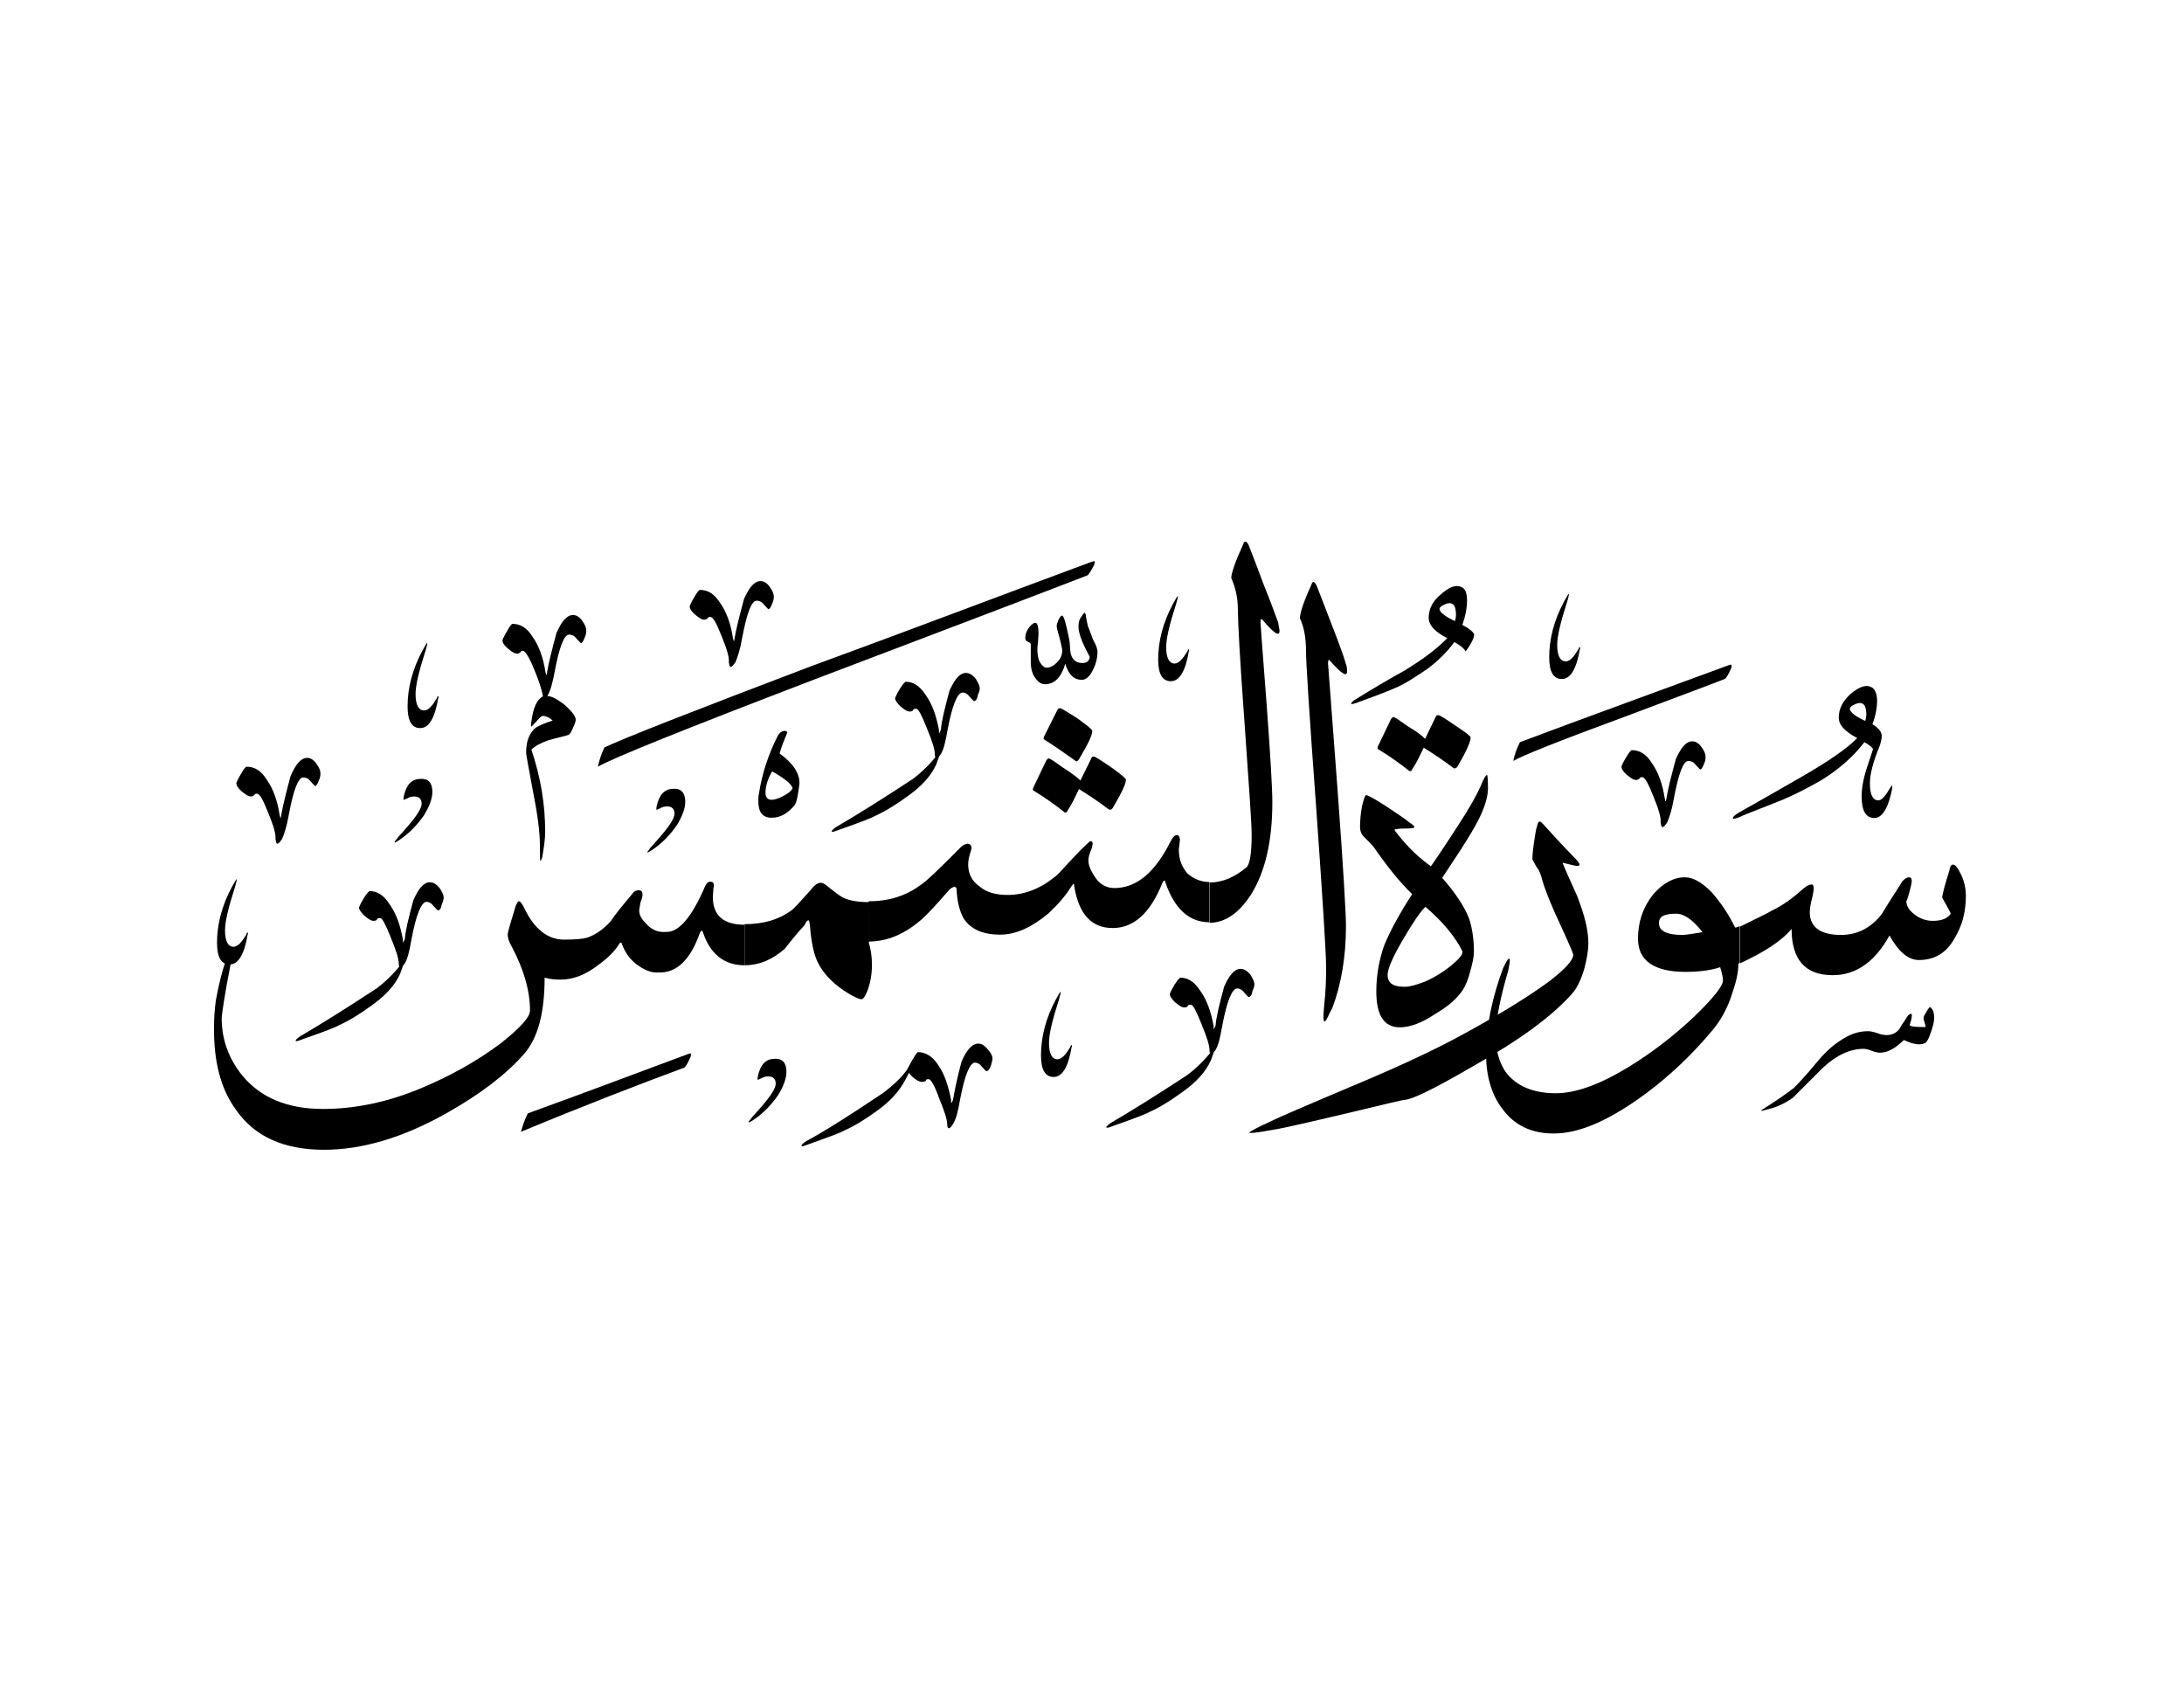 <svg xmlns="http://www.w3.org/2000/svg" x="0" y="0" class="ayah-name-svg" enable-background="new 0 0 792 612" space="preserve" version="1.1" viewBox="0 0 792 612"><path fill="#000" d="M473.6,236c0-4.8-0.7-8.6-2.2-11.8c0-1.7,1.2-5.8,4.1-12c0.2-0.7,0.5-1.2,0.7-1.2c0.5,0,0.7,0.5,1.2,1.2 c0.7,1.7,2.4,6.2,5.3,13.7c3.1,7.9,4.8,12.7,5.3,14.6c0.5,1.2,0.5,2.4,0.5,2.9c0,2.2-1.9,1-6.2-3.8c-0.5-0.7-0.7-0.2-0.7,1 c0,0.5,1.2,15.4,3.4,45.1c2.2,29.5,3.1,46.1,3.1,49.9c0,11.3-1.7,21.4-5,30c-1,1.7-1.4,2.9-1.9,3.8l0,0c-0.7,1.2-1,1.2-1.2,0.5 c-0.2-1,0-2.9,0.2-5.5c0.5-4.1,0.7-8.6,0.7-13.7c0-4.8-1.2-24-3.6-57.8C474.8,259,473.6,240,473.6,236L473.6,236L473.6,236 L473.6,236z"/><path fill="#000" d="M461.4,290.9c0,14.2-2.6,25.2-7.7,33.4c-4.3,6.7-9.4,10.3-15.1,10.3V320c4.6,0,9.1-1.9,13.4-5.5 c1.2-1,1.9-5,1.9-11.8c0-4.3-1-18-2.6-40.8c-1.7-23-2.4-36.7-2.4-40.8c0-4.6-1-8.4-2.4-11.5c0-1.7,1.4-5.8,4.3-12.2 c0.2-0.7,0.5-1,0.7-1c0.5,0,0.7,0.2,1.2,1c0.7,1.9,2.6,6.5,5.3,13.9c3.1,7.7,4.8,12.5,5.5,14.4c0.2,1.4,0.5,2.4,0.5,3.1 c0,2.2-2.2,0.7-6.2-4.1c-0.5-0.5-0.7-0.2-0.7,1c0,0.2,0.7,10.1,2.2,29.3C460.7,273.9,461.4,285.9,461.4,290.9L461.4,290.9 L461.4,290.9L461.4,290.9z"/><path fill="#000" d="M365.4,324.5c6,0,11.8-2.2,17.3-6.7c0.5-0.2,2.6-2.6,6.7-7c3.6-3.8,5.8-5.8,6-5.8c1,0,1,0.7,0.5,2.6 c-1,2.2-1.2,3.6-1.2,4.3c0,1.7,0.7,3.6,2.2,5.8c1.7,2.9,4.3,4.3,7.2,4.3c8.2,0,14.9-5.8,20.6-17.3c0.7-1.2,1.2-1.9,2.2-1.9 c0.5,0,1,0.7,1,1.7c0,0.5-0.2,1.2-0.2,1.9c-0.2,1-0.2,1.7-0.2,1.9c0,3.4,1.2,6.2,3.1,8.4c2.2,1.9,4.8,3.1,7.9,3.1v14.6 c-7.2,0-12.5-4.8-15.8-14.2c-0.2-1.2-0.7-1.2-1.2,0c-4.3,10.8-10.3,16.3-18,16.3c-7.7,0-12.2-5-13.9-14.9c0-0.7-0.2-1.2-0.2-1.2 c-0.2,0-0.5,0.5-1,1.2c-1.9,3.1-4.6,6.2-8.2,9.6c-6,5-11.8,7.7-17.5,7.7c-6.2,0-10.6-1.9-13.2-5.8c-1.4-2.4-2.4-6-2.6-10.6 c0-0.5-0.2-0.7-0.7-1c-0.7,0.2-1.4,0.5-2.2,1.4c-5,5.8-8.2,9.1-9.6,10.3c-6.2,5.5-12.7,8.2-19.4,8.2v-14.6c7.2,0,13.4-1.9,18.7-5.8 c2.2-1.4,7-6,14.6-13.7c1-1,1.7-1.2,2.6-1.4c1.2,0.2,1.7,1,1.2,2.6c-0.7,1.9-1,3.6-1,5c0,3.4,1.4,6,4.1,7.9 C357.7,323.6,361.3,324.5,365.4,324.5L365.4,324.5L365.4,324.5L365.4,324.5z"/><path fill="#000" d="M315,341.6c0.7,2.2,1.2,5,1.2,8.2c0,3.8-0.7,7.2-1.9,10.1c-0.7,1.4-1.2,2.4-1.9,2.4c-1,0-2.2-0.7-4.1-1.7 c-5.8-3.4-9.8-7.4-12-12.2c-1.2-2.6-2.2-7.2-2.6-13c-0.2-1-0.2-1.7-0.5-1.7c-0.5,0-1,0.7-1.4,1.7c-2.4,2.6-4.8,5.5-7.2,8.6 c-4.3,3.8-9.1,6-14.6,6v-14.9c7,0,12.5-1.7,17-5c1-0.7,3.4-3.4,7-7.4c1.4-1.9,2.6-2.6,3.6-2.6c0.5,0,1.2,0.2,2.2,1 c2.9,2.4,4.8,3.8,5.8,4.3c2.4,1.2,5.5,1.7,9.6,1.7V341.6L315,341.6L315,341.6z"/><path fill="#000" d="M117.5,416.9c-14.6,0-25.4-4.8-32.2-14.9c-5.3-7.4-7.7-17-7.7-28.8c0-3.6,0.2-7.2,0.7-10.6 c1-5.5,2.2-10.3,3.6-14.4c0.5-1.2,1.2-1.9,1.7-1.9c0.5,0,0.5,0.7,0.2,2.4c-2.4,12.2-3.4,19.2-3.4,20.6c0,7.4,2.4,14.4,7.4,20.6 c6.7,8.2,16.6,12.2,29.3,12.2c11.5,0,23.5-2.4,36-7.7c10.3-4.3,19.7-9.6,28.1-15.8c7.4-5.8,11-9.8,11-12.2c0-7-2.2-14.9-6.7-23.3 c-1-1.7-1.4-3.1-1.4-4.3c0-0.7,1-4.1,2.9-10.3c0.5-1,0.7-1.7,1.2-1.7c0.5,0,1.2,1,1.9,2.4c3.6,7.7,8.6,11.5,14.4,11.5 c3.8,0,6.5-0.2,8.4-0.7c2.9-1,5.8-2.9,8.6-6c1.4-2.2,4.1-5.5,7.7-9.8c0.7-1,1.4-1.4,2.4-1.4s1.4,0.5,1.4,1.7c0,0.5-0.2,1.4-0.7,2.6 c-0.2,1.4-0.5,2.4-0.5,3.1c0,1.4,0.7,2.9,2.4,4.6c1.9,2.2,4.3,3.4,7.4,3.1c4.6,0.2,9.4-5.5,14.2-16.8c0.5-1,1.2-1.4,1.7-1.4 c1.2,0,1.7,0.7,1.2,2.4c0,1-0.2,2.2-0.2,3.1c0,6.7,3.8,10.1,11.5,10.1V350c-7.4,0-12.5-4.1-15.1-12c-0.2-0.7-0.5-0.7-1,0 c-3.4,9.8-8.4,14.9-15.1,14.6c-2.4,0.2-4.8-0.7-7.2-2.4c-2.9-1.9-4.8-4.6-6-7.7c-0.2-1-0.7-1-1.2,0c-1.4,2.2-3.8,4.8-7.2,7.2 c-4.8,3.8-9.4,5.5-13.9,5.5c-2.2,0-4.1-0.2-5.8-0.7c0,12.7-2.4,21.8-7.4,27.6c-6.5,7.4-15.8,14.6-28.3,21.6 C146,412.6,131.2,416.9,117.5,416.9L117.5,416.9L117.5,416.9L117.5,416.9z"/><path fill="#000" d="M391.8,283l3.8-7.7c0.2-0.7,0.5-1,1-1c0.5,0,2.4,1.2,6.2,3.8c3.6,2.6,5.5,4.1,5.5,4.6c0,1.7-1.7,5-4.8,10.3 c-0.5,0.7-1,0.7-1.4,0.5c-3.1-2.4-6.7-4.8-10.8-7.4c-1.4,2.9-2.6,5.5-4.1,7.7c-0.2,0.7-0.7,1-1.2,0.7c-3.6-2.9-7.4-5.5-11.3-7.9 c-0.2-0.2-0.2-0.5,0-1l4.6-9.6c0.2-0.5,0.7-1,1-1c0.5,0,2.2,1.2,5.3,3.4C388.7,280.4,390.8,282,391.8,283L391.8,283L391.8,283 L391.8,283z M378.6,268.1c-0.2-0.2-0.2-0.5,0-1l4.8-9.6c0.2-0.5,0.5-0.7,1-0.7c0.5,0,2.4,1.2,6.2,3.6c3.6,2.6,5.5,4.1,5.5,4.6 c0,1.7-1.7,5-4.8,10.3c-0.5,0.7-1,1-1.4,0.5C386.3,273.2,382.4,270.5,378.6,268.1L378.6,268.1L378.6,268.1L378.6,268.1z"/><path fill="#000" d="M398,236.4c0,1.9-0.5,4.1-1.4,6c-1.2,2.6-2.6,4.1-4.3,4.1c-2.9,0-4.8-1.9-6-5.8c-1.4,4.8-3.8,7.4-7.4,7.4 c-1.2,0-2.4-0.7-3.4-2.2c-1.2-1.4-1.7-3.6-1.7-6v-6.2c0-0.5-0.5-0.7-1-1c-0.7-0.2-1-0.7-1-1.4c0-1.4,0.5-2.6,1.4-3.8 c1-1.2,1.7-1.7,2.2-1.7c0.7,0,1.2,1.2,1.2,3.8c0,1.4-0.2,2.6-0.2,3.6c-0.2,1-0.2,1.7-0.2,2.4c0,1.4,0.2,2.9,0.7,4.1 c0.7,1.4,1.7,2.4,2.6,2.4c1.4,0,2.6-0.7,3.8-1.9c1.2-1.2,1.9-2.6,1.9-4.3c0-1-0.5-2.4-1-4.8c-0.7-2.2-1-3.6-1-4.1 c0-0.5,0.2-1.2,0.7-2.4c0.5-1,1-1.4,1.2-1.4c0.5,0,1,1.4,1.7,4.3c0.7,3.1,1.2,5.3,1.2,6.7c0,4.1,1.4,6.2,4.6,6.2 c1.4,0,2.4-0.7,2.6-2.2c-2.6-4.8-4.1-8.4-4.1-11c0-1.4,0.2-2.6,1.2-3.8c0.5-0.7,0.7-1.2,1-1.2c0.2,0,0.5,0.5,0.5,1.4 c0.2,1.2,0.5,2.4,0.7,3.4c0,0,0.7,1.7,1.9,5C397.6,234,398,235.5,398,236.4L398,236.4L398,236.4L398,236.4z"/><path fill="#000" d="M219.2,271c7.2-3.4,32.2-13.2,75.1-29.5c33.4-12.2,67-25,101.3-37.7c1-0.2,1.2-0.5,1.4-0.2 c0,0,0,0.5-0.2,1.2c-1,1.9-1.7,3.1-2.4,3.8c-17.3,6.7-50.2,19.2-98.9,37.7c-47,18-73.4,28.6-78.7,31.7 C217.3,275.8,218,273.4,219.2,271L219.2,271L219.2,271L219.2,271z"/><path fill="#000" d="M430.7,236c0-0.2,0.2-0.5,0.2-0.5c0.2-0.2,0.2-0.2,0.2,0c0.2,0.2,0.2,0.5,0,0.7c-1.2,7.2-3.4,10.8-6.5,10.8 c-3.1,0-4.6-2.6-4.6-7.9c0-6.5,1.7-13.4,5.5-20.4c1-1.7,1.4-2.6,1.7-2.6l0,0c0,0.2-0.2,1.2-0.7,2.9c-2.4,7.4-3.6,12.5-3.6,15.6 c0,3.8,1,6,3.1,6C427.6,240.5,429,238.8,430.7,236L430.7,236L430.7,236L430.7,236z"/><path fill="#000" d="M89.4,278c2.9,0,5.3,1.4,7.4,4.8c2.2,3.1,3.8,7.4,4.6,12.7c0.2,0.5,0.2,0.7,0.2,1h0.2c0-0.2,0.2-0.5,0.2-1 c0.5-3.1,1.7-7.9,3.4-14.2c1.9-4.3,3.8-6.5,6-6.5c1.2,0,2.4,0.7,3.4,2.2c1,1.4,1.4,2.4,1.4,3.4c0,0.5,0,1.4-0.5,2.4 c-0.5,1.4-1,2.2-1.4,2.2c-0.2,0-0.7-0.7-1.7-1.7c-0.7-1-1.7-1.4-2.6-1.4c-1.9,0-3.6,4.6-5.3,13.7c-0.7,4.1-1.7,7-2.4,8.6 c-0.7,1-1.2,1.7-1.7,1.7c-0.5,0-0.5-0.7-0.7-1.7c0.2-1.7-0.7-4.8-2.6-9.4c-1.9-4.8-3.1-7-4.1-7c-0.5,0-0.7,0-1,0.5 c-0.2,0.2-0.5,0.5-1.2,0.5c-1,0-1.9-0.7-3.4-1.9c-1.4-1.2-1.9-2.2-1.9-2.9c0-0.2,0.5-1.4,1.7-3.4C88.4,278.7,89.2,278,89.4,278 L89.4,278L89.4,278L89.4,278z"/><path fill="#000" d="M454.9,356.9c0,0.5-0.2,1.4-0.7,2.4c-0.2,1.4-0.7,2.2-1.4,2.2c-0.2,0-0.7-0.7-1.7-1.7 c-0.7-1-1.7-1.4-2.4-1.4c-1.9,0-3.8,4.6-5.5,13.7c-0.7,4.1-1.4,7-2.4,8.6c-0.7,1-1.2,1.7-1.7,1.7c-0.2,0-0.5-0.7-0.5-1.7 c0-1.7-1-4.8-2.9-9.4c-1.9-4.8-3.1-7-3.8-7c-0.7,0-1,0-1.2,0.5c0,0.2-0.5,0.5-1.2,0.5c-1,0-1.9-0.7-3.4-1.9 c-1.2-1.2-1.9-2.2-1.9-2.9c0-0.2,0.5-1.4,1.7-3.4c1.2-1.9,1.9-2.6,2.2-2.6c2.6,0,5,1.4,7.2,4.8c2.4,3.4,3.8,7.4,4.8,12.7 c0,0.5,0,0.7,0,1c0.2,0.2,0.2,0.2,0.2,0c0-0.2,0.2-0.5,0.5-1c0.2-3.1,1.4-7.9,3.1-14.2c1.9-4.3,3.8-6.5,6-6.5 c1.2,0,2.4,0.7,3.6,2.2C454.4,355,454.9,356,454.9,356.9L454.9,356.9L454.9,356.9L454.9,356.9z M439.1,384.5 c-1.7,3.8-5,7.7-10.1,11.3c-4.6,3.4-8.6,5.8-12.2,7.4c-0.7,0.5-5,2.2-13,5c-1.2,0.5-1.9,0.7-2.4,0.7c-0.2,0-0.2-0.2-0.2-0.2 c0-0.2,0.7-1,1.9-1.7c6.5-3.8,15.6-9.4,27.6-17.3c2.9-2.2,5-4.3,6.7-6.2c1.9-2.2,2.9-3.4,3.1-3.4c0,0,0,0,0,0.2 C440.5,380.7,440,382.1,439.1,384.5L439.1,384.5L439.1,384.5L439.1,384.5z"/><path fill="#000" d="M388.2,379.5c0-0.2,0.2-0.5,0.2-0.5c0.2-0.2,0.2-0.2,0.2,0c0.2,0.2,0.2,0.5,0,0.7 c-1.2,7.2-3.4,10.8-6.5,10.8c-3.1,0-4.6-2.6-4.6-7.9c0-6.5,1.7-13.4,5.5-20.4c1-1.7,1.4-2.6,1.7-2.6l0,0c0,0.2-0.2,1.2-0.7,2.9 c-2.4,7.4-3.6,12.5-3.6,15.6c0,3.8,1,6,3.1,6C385.1,384,386.5,382.4,388.2,379.5L388.2,379.5L388.2,379.5L388.2,379.5z"/><path fill="#000" d="M359.9,383.8c0,0.5-0.2,1.4-0.5,2.4c-0.5,1.4-1,2.2-1.7,2.2c-0.2,0-0.7-0.7-1.7-1.7c-0.7-1-1.7-1.4-2.4-1.4 c-1.9,0-3.8,4.6-5.5,13.7c-0.7,4.1-1.4,6.7-2.4,8.4c-0.7,1.2-1.2,1.7-1.7,1.7c-0.2,0-0.5-0.5-0.5-1.4c0-1.7-1-4.8-2.9-9.4 c-1.7-4.8-3.1-7-3.8-7c-0.5,0-1,0-1,0.5c-0.2,0.2-0.7,0.5-1.4,0.5c-1,0-2.2-0.7-3.6-1.9c-1.4-1.4-1.9-2.4-1.7-2.9 c2.2-4.1,3.4-6,3.8-6c2.6,0,5.3,1.4,7.4,4.8c2.2,3.1,3.6,7.4,4.6,12.5c0,0.7,0,1,0,1c0.2,0.2,0.2,0.2,0.2,0c0,0,0.2-0.2,0.5-1 c0.5-2.9,1.4-7.7,3.1-13.9c1.9-4.3,3.8-6.5,6.2-6.5c1,0,2.2,0.7,3.4,2.2C359.4,381.9,359.9,382.8,359.9,383.8L359.9,383.8 L359.9,383.8L359.9,383.8z M329.2,387.4c0.5-1,1-1.4,1.2-1.4c0,0,0.2,0.2,0,0.2c0.2,0.7-0.5,2.4-1.9,5c-2.4,4.6-5.8,8.2-10.1,11.3 c-4.6,3.4-8.6,5.8-12.2,7.4c-0.7,0.5-5,2.2-13,5c-1.2,0.5-1.9,0.7-2.4,0.7c-0.2,0-0.2-0.2-0.2-0.2c0-0.2,0.7-1,1.9-1.7 c6.7-3.6,15.8-9.4,27.6-17.3C324.8,392.9,327.7,389.8,329.2,387.4L329.2,387.4L329.2,387.4L329.2,387.4z"/><path fill="#000" d="M285.2,388.6c0,2.6-1.2,5.5-3.1,8.6c-2.2,3.1-4.8,6-8.2,8.4c-1.4,1-2.2,1.4-2.4,1.4v-0.2 c0-0.2,0.5-0.7,1.4-1.9c5.5-6,8.4-9.8,8.4-12c0-1.7-1-2.6-2.6-2.6c-1,0-1.9,0.2-2.6,0.7c-0.7,0.2-1,0.5-1.2,0.5c0,0-0.2,0-0.2-0.2 c0,0,0-0.5,0.2-1.4c1-4.1,2.9-6,6.2-6C283.8,383.8,285.2,385.5,285.2,388.6L285.2,388.6L285.2,388.6L285.2,388.6z"/><path fill="#000" d="M355.3,249.6c0,0.5-0.2,1.4-0.7,2.4c-0.2,1.4-0.7,2.2-1.4,2.2c-0.2,0-0.7-0.7-1.7-1.7 c-0.7-1-1.7-1.4-2.4-1.4c-1.9,0-3.8,4.6-5.5,13.7c-0.7,4.1-1.4,7-2.4,8.6c-0.7,1-1.2,1.7-1.7,1.7c-0.2,0-0.5-0.7-0.5-1.7 c0-1.7-1-4.8-2.9-9.4c-1.9-4.8-3.1-7-3.8-7c-0.7,0-1,0-1.2,0.5c0,0.2-0.5,0.5-1.2,0.5c-1,0-1.9-0.7-3.4-1.9 c-1.2-1.2-1.9-2.2-1.9-2.9c0-0.2,0.5-1.4,1.7-3.4c1.2-1.9,1.9-2.6,2.2-2.6c2.6,0,5,1.4,7.2,4.8c2.4,3.4,3.8,7.4,4.8,12.7 c0,0.5,0,0.7,0,1c0.2,0.2,0.2,0.2,0.2,0c0-0.2,0.2-0.5,0.5-1c0.2-3.1,1.4-7.9,3.1-14.2c1.9-4.3,3.8-6.5,6-6.5 c1.2,0,2.4,0.7,3.6,2.2C354.8,247.7,355.3,248.7,355.3,249.6L355.3,249.6L355.3,249.6L355.3,249.6z M339.5,277.2 c-1.7,3.8-5,7.7-10.1,11.3c-4.6,3.4-8.6,5.8-12.2,7.4c-0.7,0.5-5,2.2-13,5c-1.2,0.5-1.9,0.7-2.4,0.7c-0.2,0-0.2-0.2-0.2-0.2 c0-0.2,0.7-1,1.9-1.7c6.5-3.8,15.6-9.4,27.6-17.3c2.9-2.2,5-4.3,6.7-6.2c1.9-2.2,2.9-3.4,3.1-3.4c0,0,0,0,0,0.2 C340.9,273.4,340.4,274.8,339.5,277.2L339.5,277.2L339.5,277.2L339.5,277.2z"/><path fill="#000" d="M196.9,252.5c-0.5-2.9-1.7-6.2-3.4-10.3c-1.7-4.1-3.1-6.2-3.8-6.2c-0.5,0-0.7,0-1,0.5 c-0.2,0.2-0.5,0.5-1.2,0.5c-1,0-1.9-0.7-3.4-1.9c-1.4-1.2-1.9-2.2-1.9-2.9c0-0.2,0.5-1.4,1.7-3.4c1-1.9,1.7-2.6,1.9-2.6 c2.9,0,5.3,1.4,7.4,4.8c2.2,3.1,3.8,7.4,4.6,12.7c0.2,0.5,0.2,0.7,0.2,1h0.2c0-0.2,0.2-0.5,0.2-1c0.5-3.1,1.7-7.9,3.4-14.2 c1.9-4.3,3.8-6.5,6-6.5c1.2,0,2.4,0.7,3.4,2.2c1,1.4,1.4,2.4,1.4,3.4c0,0.5,0,1.4-0.5,2.4c-0.5,1.4-1,2.2-1.4,2.2 c-0.2,0-0.7-0.7-1.7-1.7c-0.7-1-1.7-1.4-2.6-1.4c-1.9,0-3.6,4.6-5.3,13.7c-0.7,3.6-1.4,6.5-2.6,8.6c1.7,0,3.6,1.2,6.2,3.1 c2.4,2.2,3.8,3.8,4.1,5.3c0,0.5-0.2,1.4-1,3.1c-0.7,1.7-1.2,2.4-1.7,2.6c-2.4,0.7-4.8,1.2-7.2,1.9c-2.9,1-5,2.2-6.2,3.4 c3.4,10.1,5,19.9,5,29.8c0,2.9-0.5,5.8-1,8.9c-0.2,1-0.5,1.4-0.7,1.7c-0.2,0-0.2-1.9-0.2-5.3c0-5.5-1-12.5-2.6-20.4 c-1.4-7.9-2.4-12.5-2.4-13.7c0-4.1,1.2-7,3.4-8.9c1.2-0.7,3.1-1.7,6.2-2.6c-1.2-1.2-2.4-1.7-3.6-1.7c-0.5,0-1.2,0.7-2.2,1.9 c-1.2,1.2-1.7,1.9-1.9,1.9c-0.2,0-0.2-0.5,0-1.7C193.3,256.6,194.8,253.5,196.9,252.5L196.9,252.5L196.9,252.5L196.9,252.5z"/><path fill="#000" d="M253.8,213.9c2.9,0,5.3,1.4,7.4,4.8c2.2,3.1,3.8,7.4,4.6,12.7c0.2,0.5,0.2,0.7,0.2,1h0.2 c0-0.2,0.2-0.5,0.2-1c0.5-3.1,1.7-7.9,3.4-14.2c1.9-4.3,3.8-6.5,6-6.5c1.2,0,2.4,0.7,3.4,2.2c1,1.4,1.4,2.4,1.4,3.4 c0,0.5,0,1.4-0.5,2.4c-0.5,1.4-1,2.2-1.4,2.2c-0.2,0-0.7-0.7-1.7-1.7c-0.7-1-1.7-1.4-2.6-1.4c-1.9,0-3.6,4.6-5.3,13.7 c-0.7,4.1-1.7,7-2.4,8.6c-0.7,1-1.2,1.7-1.7,1.7c-0.5,0-0.5-0.7-0.7-1.7c0.2-1.7-0.7-4.8-2.6-9.4c-1.9-4.8-3.1-7-4.1-7 c-0.5,0-0.7,0-1,0.5c-0.2,0.2-0.5,0.5-1.2,0.5c-1,0-1.9-0.7-3.4-1.9c-1.4-1.2-1.9-2.2-1.9-2.9c0-0.2,0.5-1.4,1.7-3.4 C252.8,214.6,253.6,213.9,253.8,213.9L253.8,213.9L253.8,213.9L253.8,213.9z"/><path fill="#000" d="M248.5,290.7c0,2.6-1.2,5.5-3.1,8.6c-2.2,3.1-4.8,6-8.2,8.4c-1.4,1-2.2,1.4-2.4,1.4v-0.2 c0-0.2,0.5-0.7,1.4-1.9c5.5-6,8.4-9.8,8.4-12c0-1.7-1-2.6-2.6-2.6c-1,0-1.9,0.2-2.6,0.7c-0.7,0.2-1,0.5-1.2,0.5c0,0-0.2,0-0.2-0.2 c0,0,0-0.5,0.2-1.4c1-4.1,2.9-6,6.2-6C247.1,285.9,248.5,287.6,248.5,290.7L248.5,290.7L248.5,290.7L248.5,290.7z"/><path fill="#000" d="M89.4,338.7c0-0.2,0.2-0.5,0.2-0.5c0.2-0.2,0.2-0.2,0.2,0c0.2,0.2,0.2,0.5,0,0.7 c-1.2,7.2-3.4,10.8-6.5,10.8c-3.1,0-4.6-2.6-4.6-7.9c0-6.5,1.7-13.4,5.5-20.4c1-1.7,1.4-2.6,1.7-2.6l0,0c0,0.2-0.2,1.2-0.7,2.9 c-2.4,7.4-3.6,12.5-3.6,15.6c0,3.8,1,6,3.1,6C86.3,343.2,87.7,341.6,89.4,338.7L89.4,338.7L89.4,338.7L89.4,338.7z"/><path fill="#000" d="M160.9,325.5c0,0.5-0.2,1.4-0.7,2.4c-0.2,1.4-0.7,2.2-1.4,2.2c-0.2,0-0.7-0.7-1.7-1.7 c-0.7-1-1.7-1.4-2.4-1.4c-1.9,0-3.8,4.6-5.5,13.7c-0.7,4.1-1.4,7-2.4,8.6c-0.7,1-1.2,1.7-1.7,1.7c-0.2,0-0.5-0.7-0.5-1.7 c0-1.7-1-4.8-2.9-9.4c-1.9-4.8-3.1-7-3.8-7c-0.7,0-1,0-1.2,0.5c0,0.2-0.5,0.5-1.2,0.5c-1,0-1.9-0.7-3.4-1.9 c-1.2-1.2-1.9-2.2-1.9-2.9c0-0.2,0.5-1.4,1.7-3.4c1.2-1.9,1.9-2.6,2.2-2.6c2.6,0,5,1.4,7.2,4.8c2.4,3.4,3.8,7.4,4.8,12.7 c0,0.5,0,0.7,0,1c0.2,0.2,0.2,0.2,0.2,0c0-0.2,0.2-0.5,0.5-1c0.2-3.1,1.4-7.9,3.1-14.2c1.9-4.3,3.8-6.5,6-6.5 c1.2,0,2.4,0.7,3.6,2.2C160.4,323.6,160.9,324.5,160.9,325.5L160.9,325.5L160.9,325.5L160.9,325.5z M145.1,353.1 c-1.7,3.8-5,7.7-10.1,11.3c-4.6,3.4-8.6,5.8-12.2,7.4c-0.7,0.5-5,2.2-13,5c-1.2,0.5-1.9,0.7-2.4,0.7c-0.2,0-0.2-0.2-0.2-0.2 c0-0.2,0.7-1,1.9-1.7c6.5-3.8,15.6-9.4,27.6-17.3c2.9-2.2,5-4.3,6.7-6.2c1.9-2.2,2.9-3.4,3.1-3.4c0,0,0,0,0,0.2 C146.5,349.2,146,350.7,145.1,353.1L145.1,353.1L145.1,353.1L145.1,353.1z"/><path fill="#000" d="M158.5,253c0-0.2,0.2-0.5,0.2-0.5c0.2-0.2,0.2-0.2,0.2,0c0.2,0.2,0.2,0.5,0,0.7c-1.2,7.2-3.4,10.8-6.5,10.8 c-3.1,0-4.6-2.6-4.6-7.9c0-6.5,1.7-13.4,5.5-20.4c1-1.7,1.4-2.6,1.7-2.6l0,0c0,0.2-0.2,1.2-0.7,2.9c-2.4,7.4-3.6,12.5-3.6,15.6 c0,3.8,1,6,3.1,6C155.4,257.6,156.8,255.9,158.5,253L158.5,253L158.5,253L158.5,253z"/><path fill="#000" d="M156.8,287.1c0,2.6-1.2,5.5-3.1,8.6c-2.2,3.1-4.8,6-8.2,8.4c-1.4,1-2.2,1.4-2.4,1.4v-0.2 c0-0.2,0.5-0.7,1.4-1.9c5.5-6,8.4-9.8,8.4-12c0-1.7-1-2.6-2.6-2.6c-1,0-1.9,0.2-2.6,0.7c-0.7,0.2-1,0.5-1.2,0.5c0,0-0.2,0-0.2-0.2 c0,0,0-0.5,0.2-1.4c1-4.1,2.9-6,6.2-6C155.4,282.3,156.8,284,156.8,287.1L156.8,287.1L156.8,287.1L156.8,287.1z"/><path fill="#000" d="M191.4,403.7c18.5-6.7,37.7-13.9,57.8-21.4c0.7-0.2,1.2-0.5,1.4-0.2c0,0,0,0.5-0.2,1.2 c-1,2.2-1.7,3.4-2.2,3.8c-16.8,6.2-36.7,13.9-59.3,23.3C189.5,408.3,190.2,406.1,191.4,403.7L191.4,403.7L191.4,403.7L191.4,403.7z"/><path fill="#000" d="M287.4,285.9c0-1.2-2.4-3.4-7.4-6.2c-1.7,2.9-2.4,5.5-2.4,7.9c0,1.4,0.7,2.4,2.2,2.4c1.2,0,2.6-0.5,4.3-1.4 C285.7,287.8,286.9,286.8,287.4,285.9L287.4,285.9L287.4,285.9L287.4,285.9z M282.1,266.7c0.7-1.2,1.7-1.7,2.4-1.7 c0.5,0,1,0.2,1,0.7c0,0-0.2,0.2-0.2,0.5c-1,2.2-1.9,4.6-2.6,7c5,3.6,7.4,7.4,7.2,11c-0.5,4.1-1,6.7-1.7,7.7c-2.4,2.9-5,4.6-8.4,4.6 c-3.4,0-4.8-2.2-4.8-6c0-0.7,0-1.7,0.2-2.6C276.4,280.1,278.8,273.2,282.1,266.7L282.1,266.7L282.1,266.7L282.1,266.7z"/><path fill="#000" d="M654.1,322.1c1.2-1,2.2-1.4,2.9-1.4c0.5,0,0.7,0.5,0.7,1.4c0,0.7-0.2,2.2-0.7,4.1c-0.5,1.9-0.7,3.4-0.7,4.6 c0,5.3,3.8,8.2,11.3,8.2c6,0,11-2.6,14.9-7.7c2.4-4.1,5-7.9,7.4-11.8c1-1,1.7-1.4,2.4-1.4c1,0,1.2,1,0.7,3.1c-1,4.1-1.7,6-1.7,5.5 c0,1.7,1,3.4,2.9,4.8c1.7,1.4,4.1,2.4,6.7,2.4c3.4,0,5.5-1,6.5-2.6c0-0.2-1-2.2-3.1-5.8c0.2-1.9,1.2-5.3,2.6-9.8 c0.2-1.4,0.7-2.2,1.2-2.2c0.5,0,1,0.2,1.7,1.2c1.9,2.9,3.1,6.2,3.1,10.1c0,6-1.4,11-4.1,15.4c-2.9,5.3-7.2,7.9-13,7.9 c-3.8,0-7.4-3.1-10.6-8.9c-5.3,9.6-12.2,14.4-20.6,14.4c-10.1,0-14.9-5.8-14.9-16.8c-3.8,4.6-10.3,8.6-18.7,12.5V336 c6.2-3.1,10.3-5,11.5-5.8C646.4,328.4,650.3,325.5,654.1,322.1L654.1,322.1L654.1,322.1L654.1,322.1z"/><path fill="#000" d="M617.4,338c-3.6-4.6-6.7-6.7-9.6-6.7c-4.3,0-6.2,1-6.2,3.4c0,2.9,2.9,4.3,8.6,4.3 C612.4,338.9,614.8,338.4,617.4,338L617.4,338L617.4,338L617.4,338z M624.8,355.5c0-1.4-0.5-3.1-1-4.8c-2.9,1-7.2,1.7-12.5,1.7 c-11.5,0-17.3-4.1-17.3-12c0-6,1.7-11.3,5.5-16.1c3.6-4.1,7.4-6.2,11.5-6.2c3.1,0,6.2,1.9,9.8,5.5c3.1,3.6,6,7.7,8.4,12.7 c0.2,0,0.7,0,1.7-0.5V349l-0.5,0.5c0,2.9-0.7,6.2-2.2,10.6c-1.7,5.5-4.3,10.1-7.4,13.7c-7.2,8.6-15.1,16.1-23.8,22.6 c-13,9.6-24,14.6-33.6,14.6c-8.2,0-14.4-3.1-18.7-9.1c-3.8-5-5.8-11.8-5.8-19.7c0-10.1,2.2-20.4,6.2-31.2c1.2-2.4,1.7-3.4,2.2-3.4 c0.2,0,0.2,0.2,0.2,0.7c0,0.7-0.2,1.9-0.5,3.4c-3.1,10.6-4.6,18.5-4.6,24c0,5,1.2,9.4,3.6,13c3.8,5,9.8,7.7,18.2,7.7 c7.2,0,15.8-3.1,26.2-9.4c8.2-5,16.1-11,23.8-18.2C621.2,362,624.8,357.6,624.8,355.5L624.8,355.5L624.8,355.5L624.8,355.5z"/><path fill="#000" d="M559.3,319.2c-0.5-2.2-1.2-3.8-2.2-5c-0.7-1.4-1.2-2.2-1.4-2.6c0-0.5,0-2.2,0.5-5.5 c0.5-3.1,0.7-5.3,1.2-6.5c0.2-1.2,0.5-1.7,1-1.7c0.2,0,0.5,0.2,1,0.7c3.4,3.8,7,7.7,11,11.8c1.7,1.7,2.4,2.6,2.4,3.1 c0,0.2-0.2,0.5-0.7,0.5c-0.7,0-2.6-0.5-5.5-1.2c1.7,4.1,3.6,8.2,5.3,12c2.6,6.7,4.1,12.2,4.1,17.3c0,2.4-0.5,5.3-1.4,8.9 c-1.2,4.1-2.6,7.2-4.6,9.4c-7,7.9-18.7,16.6-35.3,25.9c-14.4,8.4-22.8,12.5-25.4,12.5c-0.5,0-7.7,1.7-21.4,5 c-14.4,3.4-23.5,5.5-27.1,6c-3.8,0.7-6.2,1-7.2,1c-0.5,0-0.5,0-0.5-0.2c0-0.2,2.6-1.7,7.9-4.1c1.9-1,13-5.8,33.4-14.4 c14.2-6,25.9-11.5,35.3-16.6c14.2-7.7,25-14.4,32.4-19.9c5.5-4.3,8.4-7.4,8.4-9.4c0-0.5-1.4-3.8-4.3-10.1 C562.9,329.1,560.5,323.3,559.3,319.2L559.3,319.2L559.3,319.2L559.3,319.2z"/><path fill="#000" d="M539.6,285.9c0,3.8-1.9,9.1-5.8,15.6c-2.4,4.1-6,9.6-10.8,16.8c4.8,5.5,8.2,10.6,9.8,14.9 c1,3.1,1.7,7.2,1.7,11.8c0,1.9-0.5,4.3-1.4,7.4c-0.7,2.9-1.7,5-2.6,6.5c-1.9,2.9-5,5.8-9.8,8.6c-5,3.4-9.4,5-13,5 c-5.8,0-8.6-4.3-8.6-13c0-5.8,1-11.5,2.9-16.8c1.9-4.6,5-10.6,10.1-18.5c-4.3-4.1-8.9-9.8-13.9-17c-0.5-0.7-1.7-1.9-3.6-3.8 c-1-1-1.4-2.2-1.4-3.6c0-2.2,0.2-4.6,0.7-7.4c0.7-2.9,1.2-4.1,1.4-4.1c0.7,0,2.9,1.2,7,3.8c3.8,2.6,7,4.6,8.9,6.2 c1.2,0.7,1.7,1.4,1.7,1.4v0.2c0,0.2-0.7,0.5-2.4,0.5c-3.1,0-4.8,0.2-4.8,0.5c0,0.2,0.5,0.7,1.4,1.9c3.8,4.8,7.7,8.4,11.8,11.3 c1-1.4,4.3-6.2,9.6-14.4c4.6-7,7.2-11.8,8.4-14.6c1.2-2.9,1.9-4.1,2.4-4.1C539.4,281.1,539.6,282.5,539.6,285.9L539.6,285.9 L539.6,285.9L539.6,285.9z M530.3,344.9c-2.6-5.3-7.2-10.8-13.4-16.1c-2.2,2.2-4.8,6.2-8.2,12c-3.8,6.5-5.5,10.6-5.5,12.7 c0,2.9,1.9,4.3,6.2,4.3c1.9,0,4.3-0.7,7.4-1.9c4.3-1.9,8.4-4.6,11.8-7.9C530,346.6,530.5,345.6,530.3,344.9L530.3,344.9 L530.3,344.9L530.3,344.9z"/><path fill="#000" d="M516.8,267.9l3.8-7.9c0.2-0.5,0.5-0.7,1-0.7c0.5,0,2.4,1.2,6.2,3.8c3.6,2.4,5.5,3.8,5.5,4.3 c0,1.7-1.7,5.3-4.8,10.6c-0.5,0.7-1,0.7-1.4,0.5c-3.1-2.4-6.7-4.8-10.8-7.4c-1.4,2.9-2.6,5.5-4.1,7.7c-0.2,0.7-0.7,1-1.2,0.7 c-3.6-2.9-7.4-5.5-11.3-7.9c-0.2-0.2-0.2-0.5,0-1l4.6-9.6c0.2-0.5,0.7-1,1-1c0.5,0,2.2,1.2,5.3,3.4 C513.7,265.2,515.9,266.9,516.8,267.9L516.8,267.9L516.8,267.9L516.8,267.9z"/><path fill="#000" d="M643.3,401.6c-2.6,0.7-4.1,1.2-4.6,1.2v-0.2c0,0,1-0.7,2.9-1.9c1.9-1.2,4.8-3.1,8.9-6.2 c1.9-1.9,4.8-5,8.4-9.4c2.4-2.9,5-5.5,7.9-7.4c3.6-2.6,7-3.8,10.6-3.8c0.7,0,1.9,0.2,3.4,0.7c1.2,0.5,2.4,0.7,3.4,0.7 c1.9,0,3.4-0.7,4.6-2.2c0.7-1.4,1.7-2.6,2.6-4.1c0.5-1,1.2-1.4,1.7-1.4c0.2,0,0.2,0.2,0.2,0.7c0,0.5-0.2,1.7-0.7,3.1 c-0.5,0.7,1.4,1,5,1c0.5,0,0.7,0,0.7-0.2c0,0-0.2-1-0.7-2.6c-0.2-0.5,0-1.2,0.7-2.2c1-1.7,1.4-2.4,1.7-2.2c1,0.7,1.4,2.2,1.4,3.8 c0,1.7-0.5,3.4-1.2,5.3c-0.7,2.2-1.4,3.4-1.9,3.8c-1.7,1-4.3,0.7-7.9-1c-2.9,2.9-5.8,4.6-8.6,4.6c-0.7,0-1.9-0.2-3.1-0.7 c-1.2-0.5-2.2-0.7-2.9-0.7c-4.8,0-9.8,2.2-14.9,7c-3.6,3.6-7.2,7.2-10.8,10.8C647.9,399.6,645.7,400.8,643.3,401.6L643.3,401.6 L643.3,401.6L643.3,401.6z"/><path fill="#000" d="M591.7,272c2.9,0,5.3,1.4,7.4,4.8c2.2,3.1,3.8,7.4,4.6,12.7c0.2,0.5,0.2,0.7,0.2,1h0.2c0-0.2,0.2-0.5,0.2-1 c0.5-3.1,1.7-7.9,3.4-14.2c1.9-4.3,3.8-6.5,6-6.5c1.2,0,2.4,0.7,3.4,2.2c1,1.4,1.4,2.4,1.4,3.4c0,0.5,0,1.4-0.5,2.4 c-0.5,1.4-1,2.2-1.4,2.2c-0.2,0-0.7-0.7-1.7-1.7c-0.7-1-1.7-1.4-2.6-1.4c-1.9,0-3.6,4.6-5.3,13.7c-0.7,4.1-1.7,7-2.4,8.6 c-0.7,1-1.2,1.7-1.7,1.7c-0.5,0-0.5-0.7-0.7-1.7c0.2-1.7-0.7-4.8-2.6-9.4c-1.9-4.8-3.1-7-4.1-7c-0.5,0-0.7,0-1,0.5 c-0.2,0.2-0.5,0.5-1.2,0.5c-1,0-1.9-0.7-3.4-1.9c-1.4-1.2-1.9-2.2-1.9-2.9c0-0.2,0.5-1.4,1.7-3.4C590.8,272.7,591.5,272,591.7,272 L591.7,272L591.7,272L591.7,272z"/><path fill="#000" d="M551.2,269.1c24.2-9.1,49.4-18.2,75.4-27.8c0.7-0.2,1.2-0.5,1.2-0.2c0.2,0,0.2,0.5,0,1.2 c-1,2.2-1.7,3.4-2.2,3.8c-0.2,0.2-12.5,4.8-36.2,13.7c-24.2,8.9-37.9,14.4-40.6,16.1C549.2,273.6,550,271.5,551.2,269.1 L551.2,269.1L551.2,269.1L551.2,269.1z"/><path fill="#000" d="M527.6,225.2c0.5-1.4,0.5-2.9,0.2-4.3c-0.2-1.4-1-2.2-2.2-2.2c-0.5,0-1.2,0.2-2.2,0.7c-1,0.5-1.4,1-1.4,1.4 C522.1,222,524,223.5,527.6,225.2L527.6,225.2L527.6,225.2L527.6,225.2z M524.8,231.4c-4.6-2.4-6.7-4.8-6.7-7.4 c0-3.1,1.4-6,4.3-8.4c2.9-2.6,5.3-3.6,7.2-2.9c1.7,0.5,2.4,2.2,2.4,5c0,2.6-0.5,5.5-1.7,8.9c2.4,1.2,3.8,2.4,4.3,3.4 c0,1.2-1,3.4-3.1,6.2c-0.5-1-1.9-2.2-4.1-3.4c-2.6,3.6-5.8,6.7-9.6,9.6c-4.6,3.1-8.6,5.8-12.2,7.2c-1,0.5-5.3,2.2-13,5 c-1.2,0.5-2.2,0.7-2.4,0.7c-0.2,0-0.2-0.2-0.2-0.2c0-0.2,0.5-1,1.9-1.7c5.8-3.6,11.5-7,17.5-10.3 C516.4,238.8,521.4,235,524.8,231.4L524.8,231.4L524.8,231.4L524.8,231.4z"/><path fill="#000" d="M676.4,261.4c0.5-1.4,0.5-2.9,0.2-4.3c-0.2-1.4-1-2.2-2.2-2.2c-0.5,0-1.2,0.2-2.2,0.7c-1,0.5-1.4,1-1.4,1.4 C670.9,258.3,672.8,259.7,676.4,261.4L676.4,261.4L676.4,261.4L676.4,261.4z M681.7,270.3c-2.4,5.8-3.6,10.3-3.6,13.7 c0,4.1,1,6.2,3.1,6.2c1.2,0,2.6-1.7,4.3-4.6c0.2-0.2,0.2-0.5,0.5-0.7c0,0,0.2,0,0.2,0.2c0,0,0,0.2,0,0.7 c-1.4,7.2-3.6,10.8-6.5,10.8c-3.1,0-4.6-2.6-4.6-7.9c0-2.6,0.5-6,1.9-10.3c1.4-4.3,2.2-6.5,2.2-6.7c0-0.5-1-1.4-3.1-2.6 c-3.8,5-9.1,9.8-15.8,13.9c-4.6,2.6-9.1,5-13.9,7c-8.9,3.6-14.2,5.5-15.4,6.2c-1.2,0.5-1.9,0.7-2.4,0.7c-0.2,0-0.2-0.2-0.2-0.2 c0-0.5,0.5-1,1.9-1.9c7.7-4.3,15.1-8.6,22.8-13c10.1-5.8,17-10.6,20.4-14.2c-4.6-2.4-6.7-4.8-6.7-7.4c0-3.1,1.4-6,4.3-8.6 c2.9-2.4,5.3-3.4,7.2-2.6c1.4,0.5,2.4,2.2,2.4,5c0,2.6-0.5,5.5-1.7,8.6c2.4,1.4,3.4,2.9,3.4,4.3 C682.4,267.6,682.2,268.8,681.7,270.3L681.7,270.3L681.7,270.3L681.7,270.3z"/><path fill="#000" d="M572.5,235.2c0-0.2,0.2-0.5,0.2-0.5c0.2-0.2,0.2-0.2,0.2,0c0.2,0.2,0.2,0.5,0,0.7 c-1.2,7.2-3.4,10.8-6.5,10.8s-4.6-2.6-4.6-7.9c0-6.5,1.7-13.4,5.5-20.4c1-1.7,1.4-2.6,1.7-2.6l0,0c0,0.2-0.2,1.2-0.7,2.9 c-2.4,7.4-3.6,12.5-3.6,15.6c0,3.8,1,6,3.1,6C569.4,239.8,570.8,238.1,572.5,235.2L572.5,235.2L572.5,235.2L572.5,235.2z"/></svg>